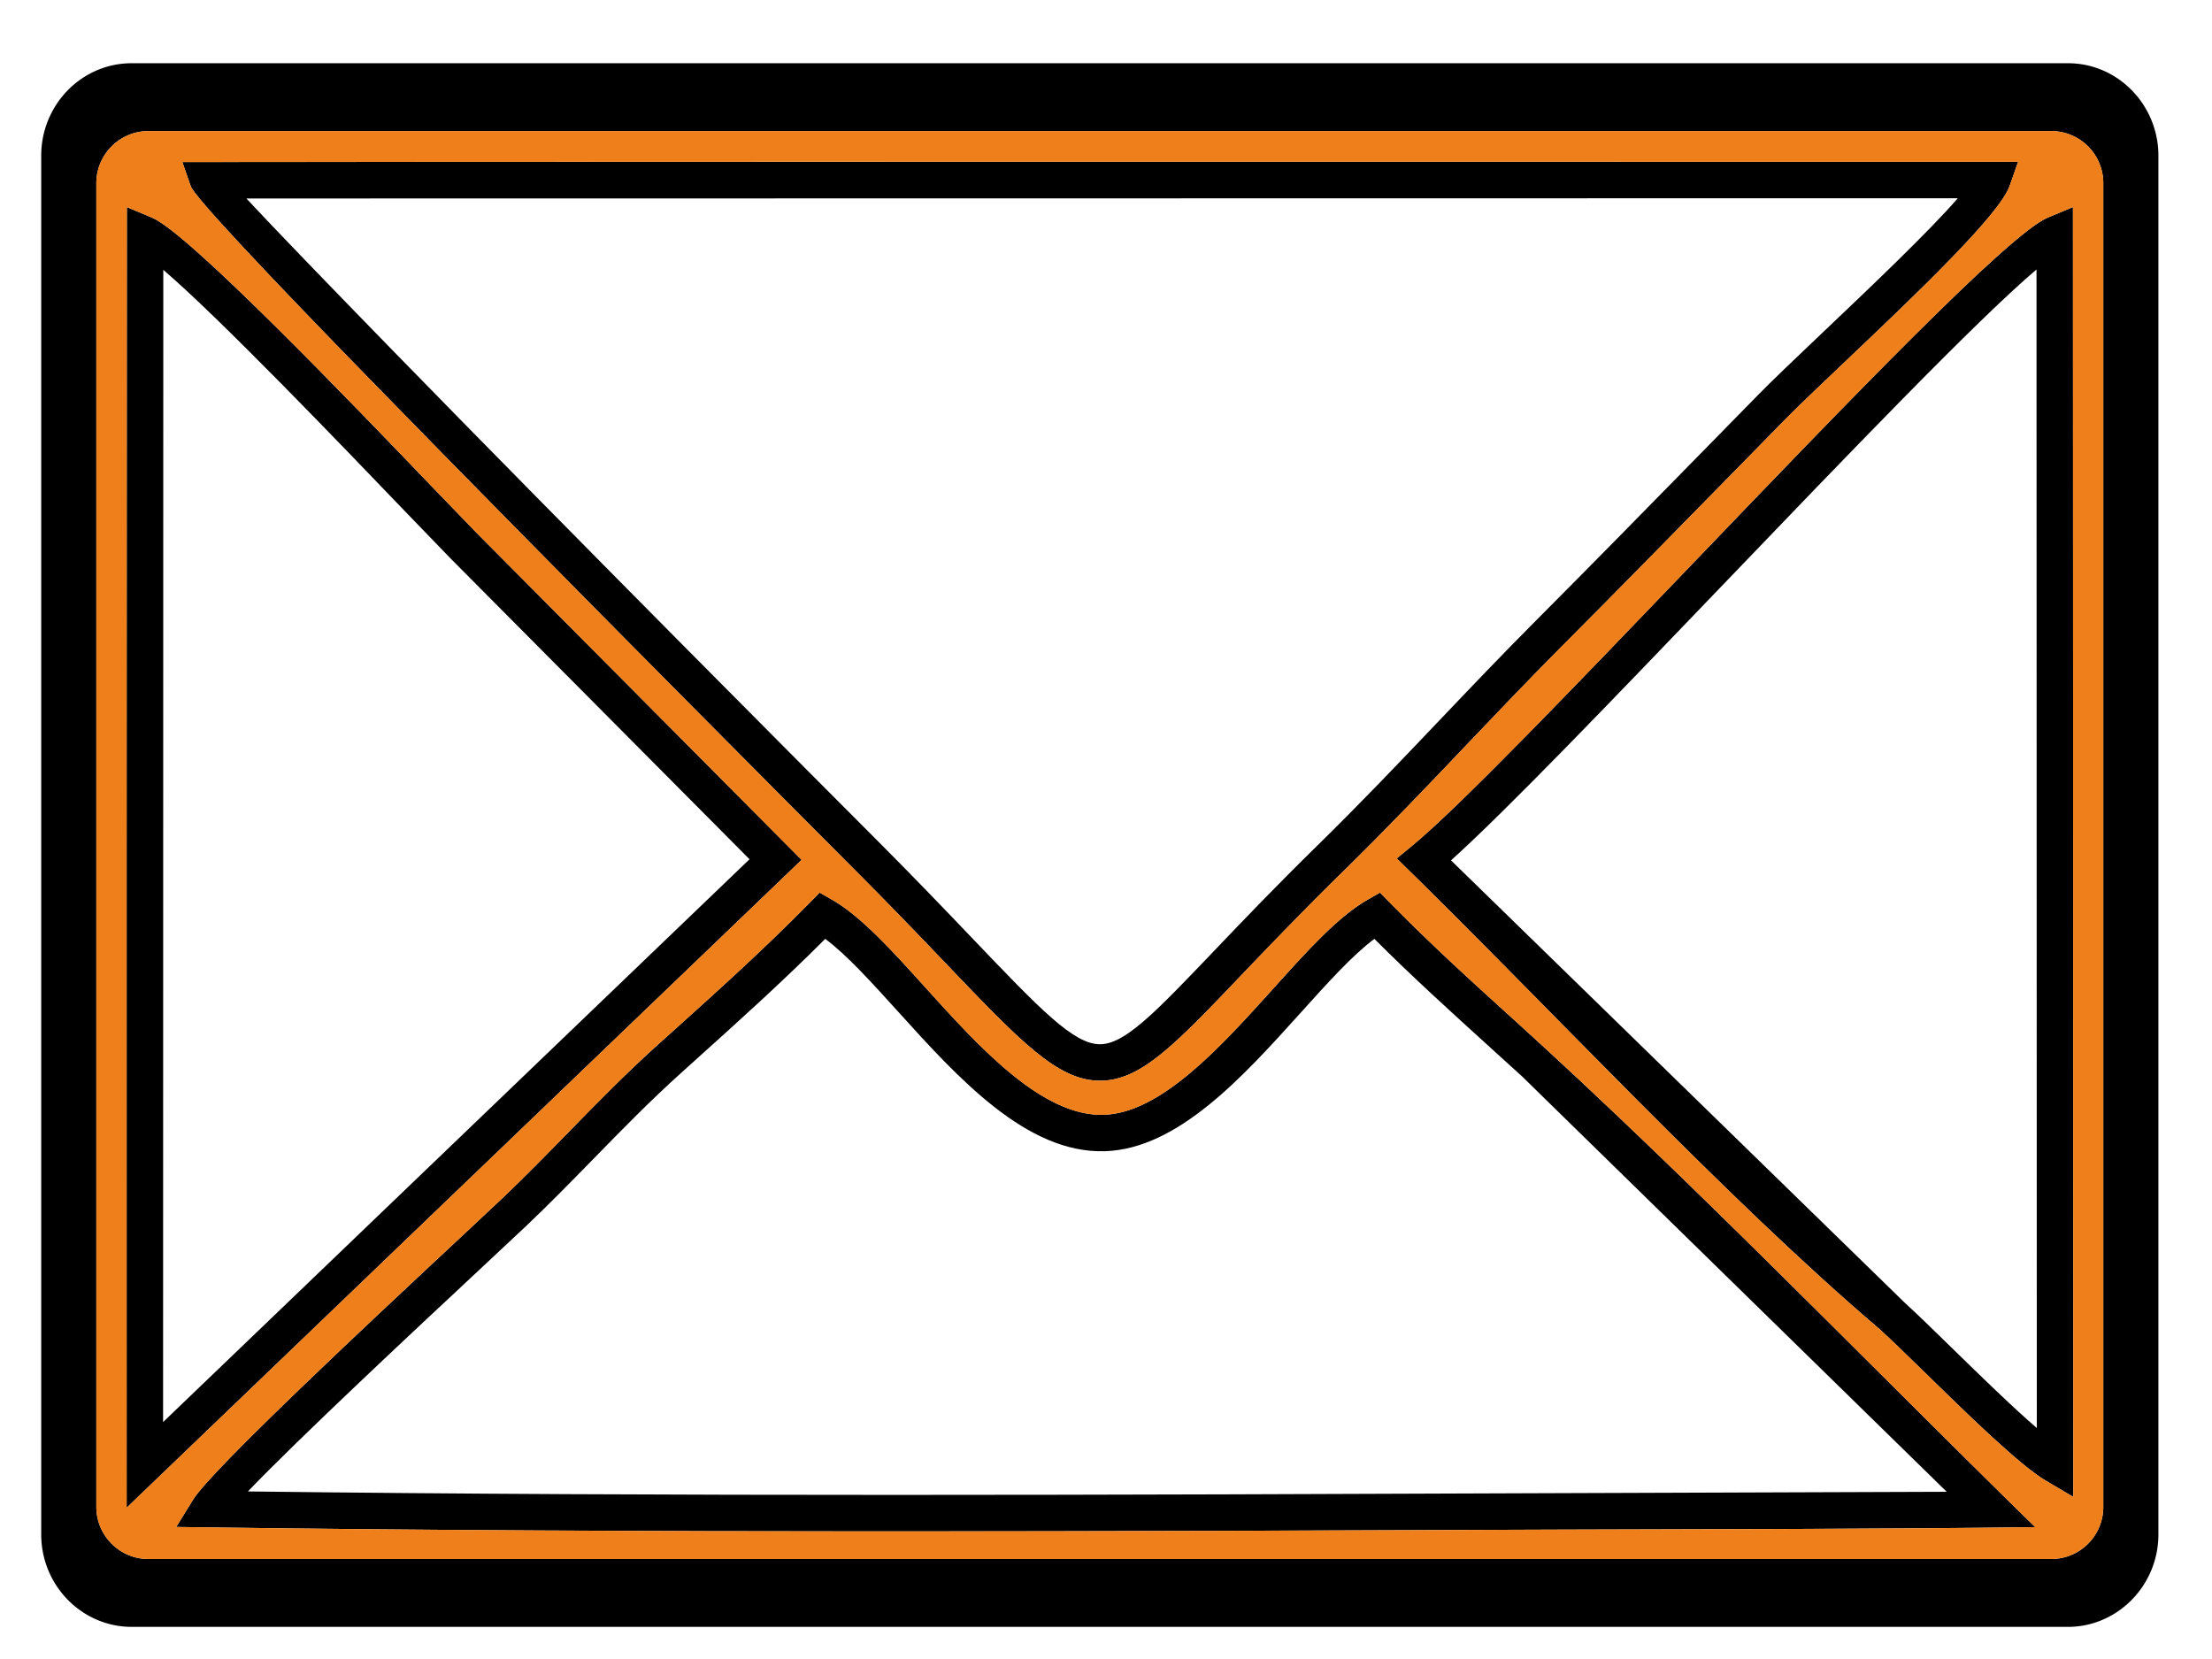 <svg xmlns="http://www.w3.org/2000/svg" height="32" width="42.667" xml:space="preserve"><path style="fill:#000;fill-opacity:1;fill-rule:evenodd;stroke:none" d="M313.031 218.031c0 3.68-1.472 7.028-3.843 9.461-2.372 2.43-5.645 3.938-9.247 3.938H19.066c-3.597 0-6.875-1.508-9.246-3.926a13.55 13.55 0 0 1-3.843-9.473V18.059c0-3.688 1.472-7.04 3.851-9.47 2.375-2.417 5.649-3.929 9.238-3.929h280.875c3.59 0 6.864 1.512 9.247 3.942a13.519 13.519 0 0 1 3.843 9.457zm-296.844 1.34a7.529 7.529 0 0 0 5.332 2.223h275.969a7.58 7.58 0 0 0 5.34-2.215 7.556 7.556 0 0 0 2.211-5.34V22.051a7.556 7.556 0 0 0-2.211-5.34 7.563 7.563 0 0 0-5.34-2.211H21.519a7.504 7.504 0 0 0-5.332 2.219 7.53 7.53 0 0 0-2.214 5.332v191.988c0 2.078.847 3.969 2.214 5.332" transform="matrix(.133 0 0 -.133 0 32)"/><path style="fill:#000;fill-opacity:1;fill-rule:evenodd;stroke:none" d="m22.066 209.027-3.668 1.539c-.042-62.875-.03-125.75-.03-188.629l97.89 93.958-47.133 47.421-6.16 6.379c-12.184 12.696-35.621 37.11-40.899 39.332zm1.586-174.668.032 167.106c8.105-6.934 25.574-25.133 35.46-35.438l6.215-6.433 43.344-43.61-85.05-81.625m30.066 151.153c26.3-26.973 63.39-64.199 69.765-70.578 5.59-5.586 9.996-10.2 13.707-14.082 10.844-11.344 16.176-16.926 22.25-16.985 5.93-.058 10.856 5.102 20.547 15.258 4 4.184 8.86 9.27 14.852 15.141 6.211 6.086 11.914 12.066 17.637 18.082 4.675 4.906 9.375 9.847 14.203 14.687 8.496 8.531 16.351 16.543 24.504 24.863l7.531 7.68c2.035 2.078 5.41 5.281 9.176 8.856 9.714 9.23 22.074 20.976 23.558 25.187l1.235 3.516c-88.743 0-177.493.031-266.239-.035l1.215-3.5c.543-1.579 11.586-13.243 26.059-28.09zm73.523-66.824c-6.512 6.511-44.117 44.246-69.73 70.515-9.617 9.863-17.625 18.152-21.781 22.613l248.207.036c-4.18-4.832-12.665-12.895-19.7-19.575-3.746-3.558-7.097-6.738-9.3-8.988l-7.528-7.68c-8.16-8.324-16.015-16.343-24.484-24.839-5.028-5.043-9.672-9.922-14.285-14.766-5.746-6.035-11.469-12.039-17.512-17.961-6.164-6.031-10.996-11.098-14.977-15.27-8.644-9.05-13.039-13.652-16.668-13.617-3.816.035-8.644 5.082-18.453 15.348-3.871 4.047-8.465 8.859-13.789 14.184m75.324-2.583c21.907-21.359 47.36-48.96 70.012-68.257 1.594-1.438 4.078-3.864 6.817-6.535 6.113-5.973 13.55-13.231 17.296-15.446l3.997-2.363-.051 187.062-3.66-1.527c-5.61-2.351-29.118-26.855-51.528-50.211-17.258-17.984-33.859-35.293-40.601-40.844zm73.633-64.398-65.761 64.117c7.921 7.121 23.105 22.949 38.828 39.332 18.429 19.207 37.609 39.203 46.086 46.36l.043-168.02c-3.567 3.074-8.243 7.64-12.313 11.61-2.648 2.593-5.055 4.937-6.883 6.601" transform="matrix(.133 0 0 -.133 0 32)"/><path style="fill:#000;fill-opacity:1;fill-rule:evenodd;stroke:none" d="M295.168 19.121c-24.91 24.36-49.758 50.164-75.477 73.477-6.195 5.613-12.109 10.972-18.125 17.097l-1.425 1.453-1.766-1.007c-4.289-2.442-8.805-7.457-13.687-12.875-7.661-8.496-16.297-18.082-24.602-18.34-8.934-.27-18.008 9.754-25.949 18.539-4.836 5.351-9.301 10.285-13.504 12.676l-1.762 1.007-1.43-1.453c-6.589-6.711-13.242-12.695-20.332-19.074l-1.859-1.668c-4.5-4.055-8.691-8.344-12.887-12.637-3.144-3.218-6.3-6.449-9.68-9.652l-6.324-5.926C54 49.207 30.691 27.457 28.008 23.118l-2.45-3.97 4.669-.062c62.379-.852 130.101-.586 195.261-.324 23.227.078 46.45.062 69.68.36zm-95.844 85.317c5.508-5.508 11.039-10.52 16.809-15.758l4.664-4.239 61.535-60.191-56.867-.2c-63.16-.25-128.734-.51-189.512.25 7.363 7.692 24.195 23.4 34.016 32.563l6.37 5.965c3.349 3.176 6.59 6.496 9.817 9.797 4.094 4.191 8.188 8.379 12.64 12.387l1.856 1.672c6.571 5.914 12.774 11.488 19.032 17.754 3.121-2.325 6.699-6.282 10.535-10.52 8.707-9.629 18.656-20.629 30.011-20.277 10.594.324 20.032 10.793 28.399 20.078 3.887 4.316 7.535 8.363 10.695 10.719" transform="matrix(.133 0 0 -.133 0 32)"/><path style="fill:#ef7f1a;fill-opacity:1;fill-rule:evenodd;stroke:none" d="M28.008 23.117C30.69 27.457 54 49.207 66.359 60.738l6.325 5.926c3.379 3.203 6.535 6.434 9.68 9.652 4.195 4.293 8.386 8.582 12.886 12.637l1.86 1.668c7.089 6.379 13.742 12.363 20.331 19.074l1.43 1.453 1.762-1.007c4.203-2.391 8.668-7.325 13.504-12.676 7.941-8.785 17.015-18.809 25.949-18.54 8.305.259 16.941 9.844 24.602 18.34 4.882 5.419 9.398 10.434 13.687 12.876l1.766 1.007 1.425-1.453c6.016-6.125 11.93-11.484 18.125-17.097 25.719-23.313 50.567-49.118 75.477-73.477-23.23-.297-46.453-.281-69.68-.36-65.16-.261-132.882-.527-195.261.325l-4.668.062zm272.68.387-3.997 2.363c-3.746 2.215-11.183 9.473-17.296 15.445-2.739 2.672-5.223 5.098-6.817 6.536-22.652 19.297-48.105 46.898-70.012 68.257l2.282 1.879c6.742 5.551 23.343 22.86 40.601 40.844 22.41 23.356 45.918 47.86 51.528 50.211l3.66 1.527zm-184.43 92.391-97.89-93.957c0 62.878-.013 125.753.03 188.628l3.668-1.539c5.278-2.222 28.715-26.636 40.899-39.332l6.16-6.379zM21.519 221.594a7.529 7.529 0 0 1-5.332-2.223 7.52 7.52 0 0 1-2.218-5.332V22.051c0-2.074.851-3.965 2.218-5.332A7.51 7.51 0 0 1 21.52 14.5h275.969c2.075 0 3.969.848 5.336 2.21a7.543 7.543 0 0 1 2.215 5.34V214.04a7.563 7.563 0 0 1-7.551 7.555zm6.141-7.992-1.215 3.5c88.746.066 177.496.035 266.239.035l-1.235-3.516c-1.484-4.211-13.844-15.957-23.558-25.187-3.766-3.575-7.141-6.778-9.176-8.856l-7.531-7.68c-8.153-8.32-16.008-16.332-24.504-24.863-4.828-4.84-9.528-9.781-14.203-14.687-5.723-6.016-11.426-11.996-17.637-18.082-5.992-5.871-10.852-10.957-14.852-15.141-9.691-10.156-14.617-15.316-20.547-15.258-6.074.059-11.406 5.64-22.25 16.985-3.711 3.882-8.117 8.496-13.707 14.082-6.375 6.379-43.465 43.605-69.765 70.578-14.473 14.847-25.516 26.511-26.059 28.09" transform="matrix(.133 0 0 -.133 0 32)"/></svg>